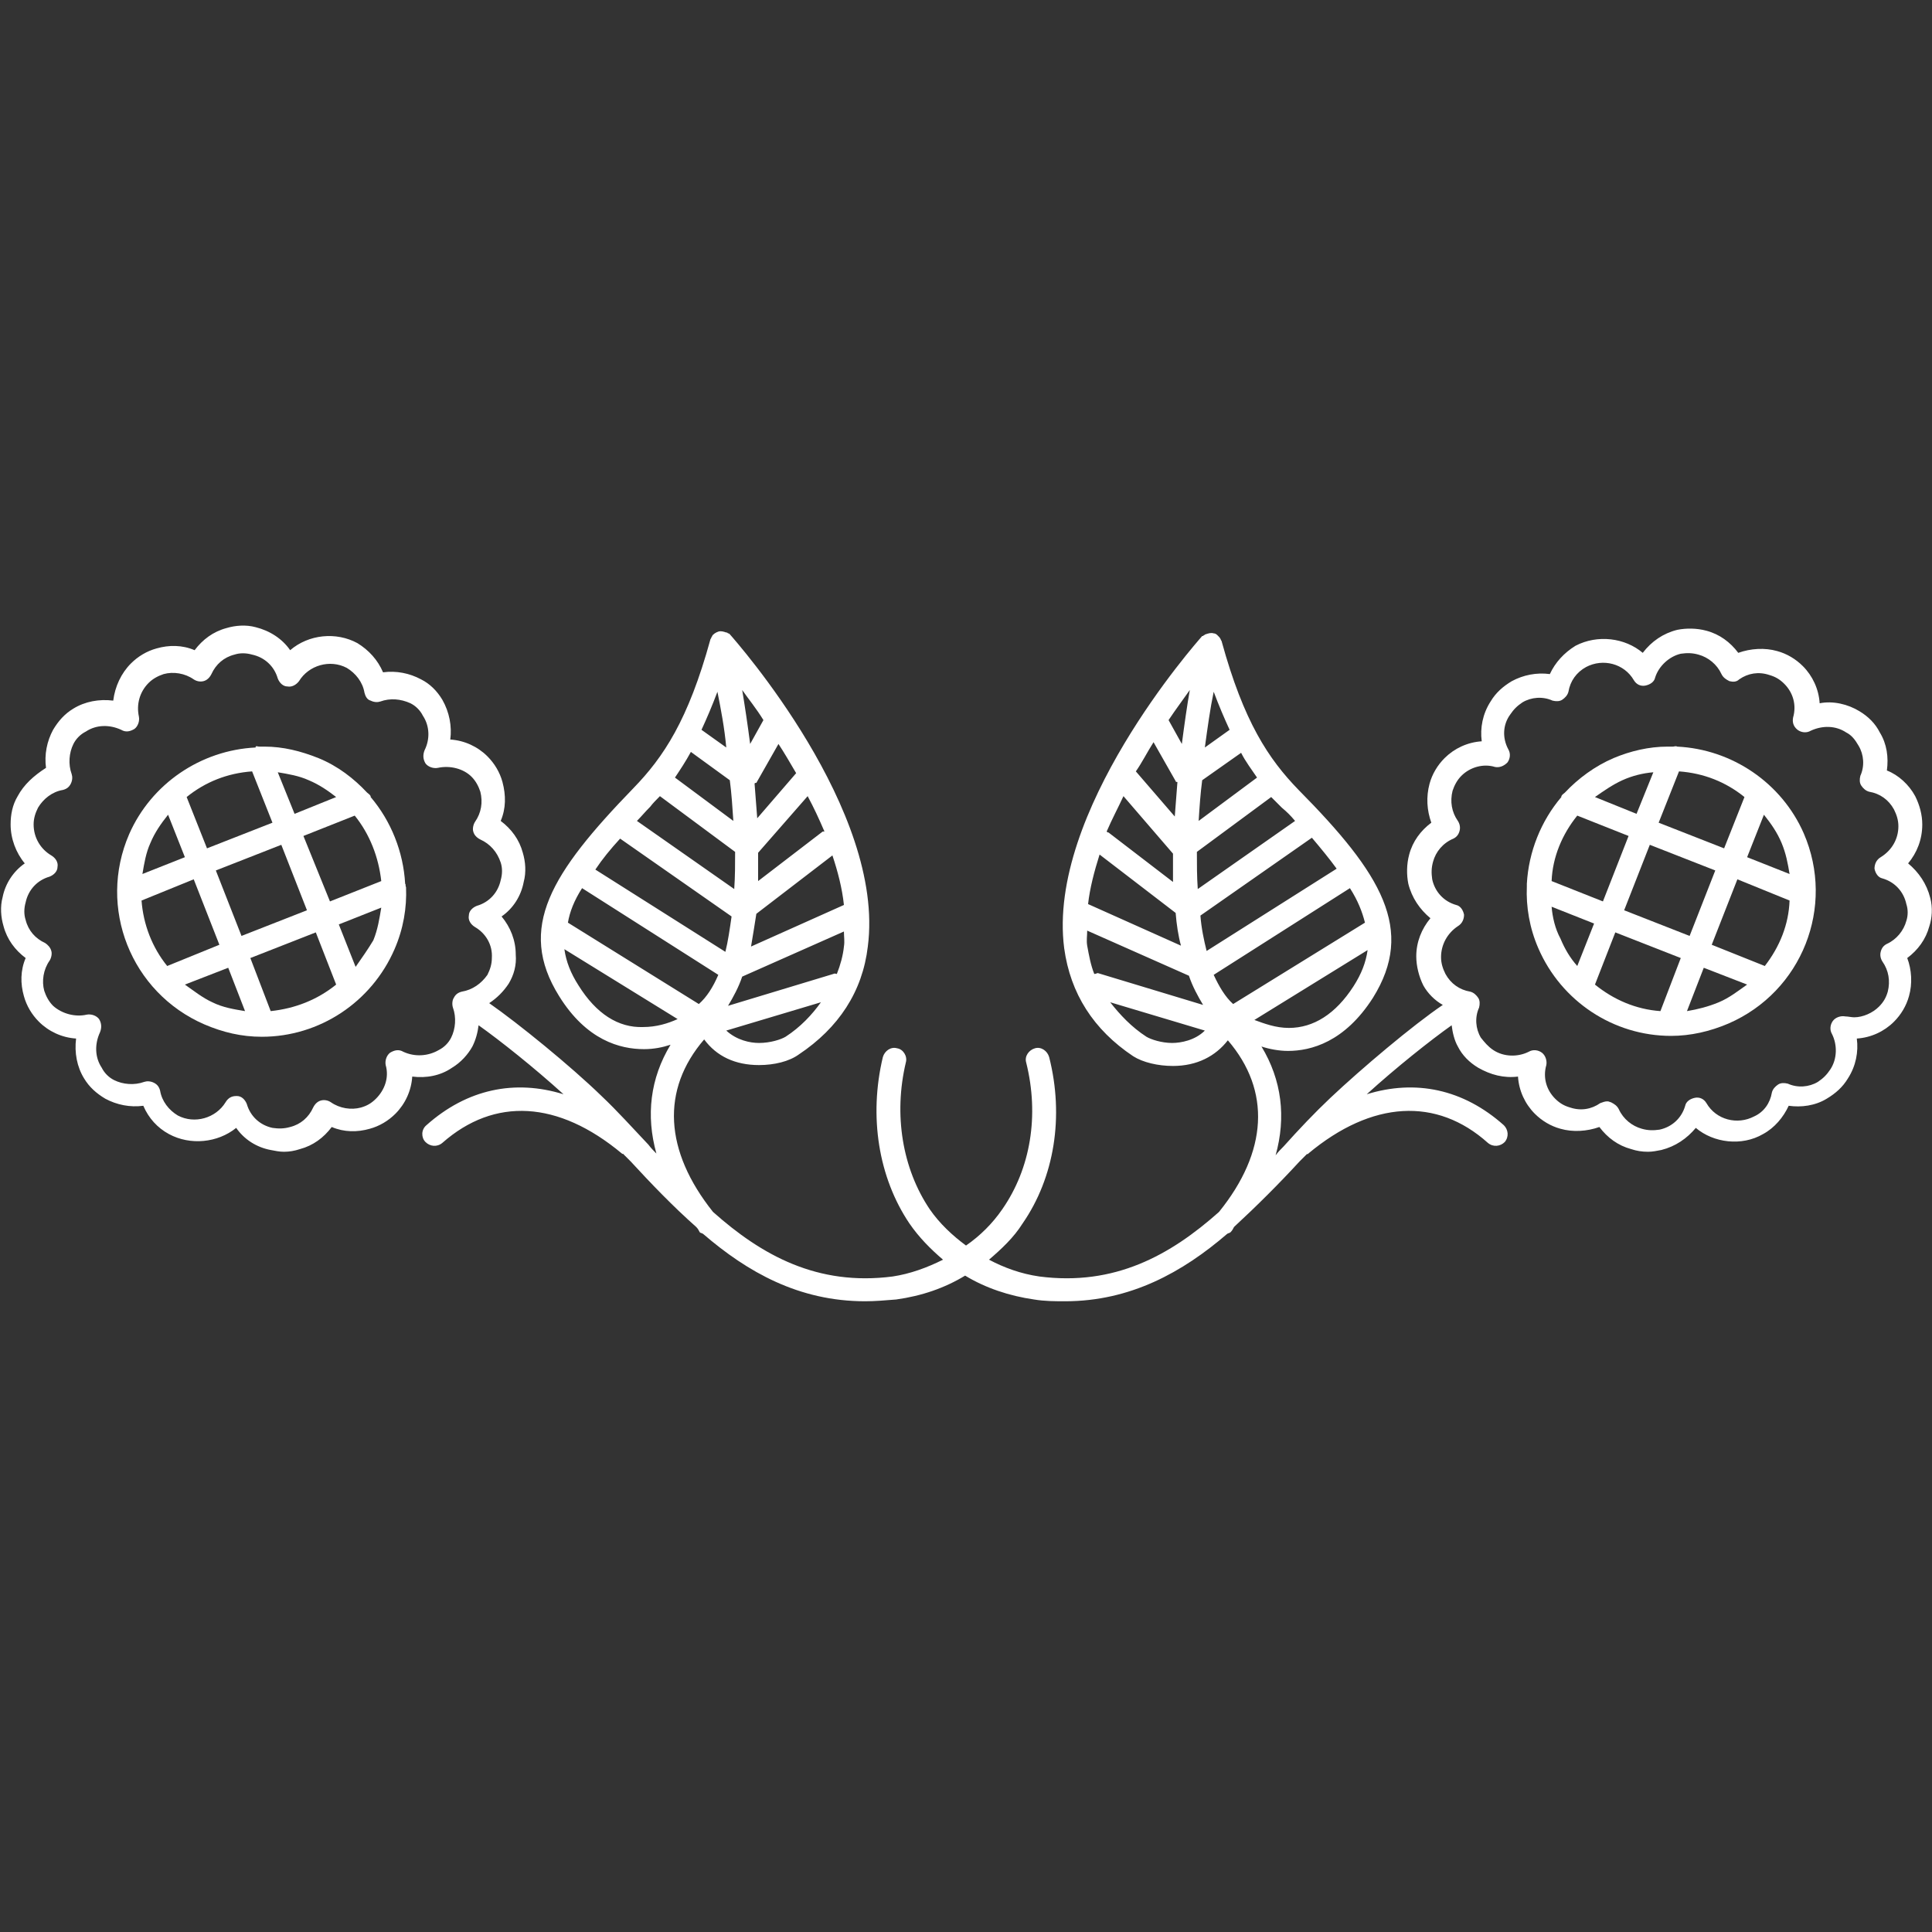 <?xml version="1.0" encoding="utf-8"?>
<!-- Generator: Adobe Illustrator 19.2.0, SVG Export Plug-In . SVG Version: 6.00 Build 0)  -->
<svg version="1.1" id="Capa_1" xmlns="http://www.w3.org/2000/svg" xmlns:xlink="http://www.w3.org/1999/xlink" x="0px" y="0px"
	 viewBox="0 0 218.4 218.4" style="enable-background:new 0 0 218.4 218.4;" xml:space="preserve">
<rect x="0" y="0" width="218.4" height="218.4" fill="#333333" stroke="none"/>
<style type="text/css">
	.st0{fill:#FFFFFF;}
</style>
<g>
	<g>
		<path class="st0" d="M218.2,101.5c-0.4-1.6-1.3-2.9-2.5-3.9c1-1.2,1.6-2.7,1.6-4.4c0-1.1-0.3-2.2-0.8-3.2
			c-0.7-1.3-1.9-2.4-3.2-2.9c0.2-1.5,0-3-0.8-4.3c-0.5-1-1.3-1.8-2.3-2.4c-1.3-0.8-3-1.2-4.5-0.9c-0.1-1.6-0.8-3.1-1.9-4.2
			c-0.8-0.8-1.8-1.4-2.9-1.7c-1.4-0.4-3-0.3-4.4,0.2c-0.9-1.2-2.1-2.1-3.6-2.5c-1.1-0.3-2.3-0.3-3.3-0.1c-1.6,0.4-2.9,1.3-3.9,2.6
			c-2-1.7-5.1-2.1-7.6-0.8c-1.3,0.8-2.3,1.9-2.9,3.2c-1.5-0.2-3,0.1-4.3,0.8c-1,0.6-1.8,1.3-2.4,2.3c-0.9,1.4-1.2,3-1,4.5
			c-1.6,0.1-3.1,0.8-4.2,1.9c-0.8,0.8-1.4,1.8-1.7,2.9c-0.4,1.5-0.3,3,0.2,4.4c-1.2,0.9-2.1,2.1-2.5,3.6c-0.3,1.1-0.3,2.3-0.1,3.3
			c0.4,1.6,1.3,2.9,2.5,3.9c-1,1.2-1.6,2.7-1.6,4.3c0,1.1,0.3,2.3,0.8,3.3c0.5,0.9,1.3,1.7,2.2,2.2c-3.4,2.3-9.2,7.2-12.7,10.5
			c-1.8,1.7-3.6,3.6-5.3,5.5c-0.3,0.3-0.6,0.6-0.9,1c1.2-4.3,0.7-8.5-1.6-12.3c0.9,0.3,2,0.5,3,0.5c2.6,0,6.4-1,9.6-6
			c4.8-7.7,1-14-8.4-23.5c-3.4-3.5-6.2-7.7-8.7-16.8c0-0.1-0.1-0.1-0.1-0.2c0-0.1-0.1-0.1-0.1-0.2c-0.2-0.2-0.4-0.5-0.7-0.5l0,0l0,0
			l0,0c-0.3-0.1-0.6,0-0.9,0.1c-0.1,0-0.1,0.1-0.2,0.1c-0.1,0.1-0.1,0.1-0.2,0.1c-0.7,0.8-17.6,19.9-15.6,35.3
			c0.7,5.1,3.3,9.2,7.8,12.2c1.1,0.7,2.8,1.1,4.5,1.1c2.7,0,4.8-1.1,6.2-2.9c4.9,5.7,4.5,12.6-1,19.4c-5.5,4.9-11.8,8.4-20.3,7.3
			c-2.1-0.3-4-1-5.7-1.9c1.4-1.2,2.8-2.5,3.8-4.1c3.6-5.2,4.7-12.1,3-18.8c-0.2-0.7-0.9-1.2-1.6-1c-0.7,0.2-1.2,0.9-1,1.6
			c1.5,6,0.5,12-2.7,16.6c-1.1,1.6-2.5,3-4.1,4.1c-1.5-1.1-3-2.5-4.1-4.1c-3.1-4.6-4.1-10.7-2.7-16.6c0.2-0.7-0.3-1.5-1-1.6
			c-0.7-0.2-1.4,0.3-1.6,1c-1.6,6.7-0.5,13.6,3,18.8c1.1,1.6,2.4,2.9,3.8,4.1c-1.8,0.9-3.7,1.6-5.7,1.9c-8.5,1.1-14.8-2.4-20.3-7.3
			c-5.5-6.9-5.9-13.8-1-19.5c1.4,1.9,3.5,2.9,6.2,2.9c1.7,0,3.4-0.4,4.5-1.2c4.5-3,7.2-7.1,7.8-12.2c2-15.4-14.9-34.5-15.6-35.3
			c-0.1-0.1-0.1-0.1-0.2-0.1c-0.1-0.1-0.1-0.1-0.2-0.1c-0.3-0.1-0.6-0.2-0.9-0.1l0,0l0,0l0,0c-0.3,0.1-0.6,0.3-0.7,0.5
			c0,0.1-0.1,0.1-0.1,0.2c0,0.1-0.1,0.1-0.1,0.2c-2.5,9.1-5.3,13.3-8.7,16.8c-9.3,9.6-13.2,15.8-8.4,23.5c3.1,5,6.9,6,9.6,6
			c1.1,0,2.1-0.2,3-0.5c-2.3,3.8-2.8,8-1.6,12.3c-0.3-0.3-0.6-0.6-0.9-1c-1.8-1.9-3.5-3.8-5.3-5.5c-3.5-3.4-9.4-8.2-12.7-10.5
			c0.9-0.6,1.6-1.3,2.2-2.2c0.6-1,0.9-2.1,0.8-3.3c0-1.6-0.6-3.1-1.6-4.3c1.3-0.9,2.2-2.3,2.5-3.9c0.3-1.1,0.2-2.3-0.1-3.3
			c-0.4-1.5-1.3-2.7-2.5-3.6c0.6-1.4,0.6-2.9,0.2-4.4c-0.3-1.1-0.9-2.1-1.7-2.9c-1.1-1.1-2.6-1.8-4.2-1.9c0.2-1.5-0.1-3.1-0.9-4.5
			c-0.6-1-1.4-1.8-2.4-2.3c-1.3-0.7-2.8-1-4.3-0.8c-0.6-1.4-1.6-2.5-2.9-3.3c-2.4-1.3-5.5-1-7.6,0.8c-0.9-1.3-2.3-2.2-3.9-2.6
			c-1.1-0.3-2.3-0.2-3.3,0.1c-1.5,0.4-2.7,1.3-3.6,2.5c-1.4-0.6-2.9-0.6-4.3-0.2c-1.1,0.3-2.1,0.9-2.9,1.7c-1.1,1.1-1.8,2.6-2,4.2
			c-1.6-0.2-3.2,0.1-4.5,0.9c-1,0.6-1.7,1.4-2.3,2.4c-0.7,1.3-1,2.8-0.8,4.3C3.8,87.7,2.7,88.7,2,90c-0.6,1-0.8,2.1-0.8,3.2
			c0,1.6,0.6,3.2,1.6,4.4c-1.3,0.9-2.2,2.3-2.5,3.8c-0.3,1.1-0.2,2.3,0.1,3.3c0.4,1.5,1.3,2.7,2.5,3.6c-0.6,1.4-0.6,2.9-0.2,4.3
			c0.3,1.1,0.9,2.1,1.7,2.9c1.1,1.1,2.6,1.8,4.2,1.9c-0.2,1.6,0.1,3.2,0.9,4.5c0.6,1,1.4,1.7,2.4,2.3c1.3,0.7,2.8,1,4.3,0.8
			c0.6,1.4,1.6,2.5,2.9,3.2c2.4,1.3,5.5,1,7.6-0.7c0.9,1.3,2.3,2.2,3.9,2.5c0.5,0.1,1,0.2,1.5,0.2c0.6,0,1.2-0.1,1.8-0.3
			c1.5-0.4,2.7-1.3,3.6-2.5c1.4,0.6,2.9,0.6,4.3,0.2c1.1-0.3,2.1-0.9,2.9-1.7c1.1-1.1,1.8-2.6,1.9-4.2c1.6,0.2,3.2-0.1,4.5-1
			c1-0.6,1.8-1.5,2.3-2.4c0.4-0.8,0.6-1.6,0.7-2.4c2.4,1.7,6.3,4.8,9.6,7.8c-5.5-1.7-10.9-0.6-15.5,3.5c-0.6,0.5-0.6,1.4-0.1,1.9
			c0.5,0.5,1.3,0.6,1.9,0.1c5.9-5.2,13.1-4.8,20.3,1.2c0.1,0.1,0.2,0,0.2,0.1c0.3,0.3,0.5,0.5,0.8,0.8c2.3,2.5,4.8,5.1,7.4,7.4
			c0.2,0.2,0.3,0.4,0.4,0.6c0.1,0.1,0.3,0.1,0.4,0.2c5,4.3,10.8,7.6,18.3,7.6c1.1,0,2.3-0.1,3.5-0.2c2.9-0.4,5.5-1.3,7.8-2.7
			c2.3,1.4,5,2.3,7.8,2.7c1.2,0.2,2.4,0.2,3.5,0.2c7.4,0,13.3-3.3,18.3-7.6c0.1-0.1,0.3-0.1,0.4-0.2c0.2-0.2,0.3-0.4,0.4-0.6
			c2.6-2.4,5.1-4.9,7.4-7.4c0.3-0.3,0.5-0.5,0.8-0.8c0.1-0.1,0.2,0,0.2-0.1c7.2-6,14.5-6.4,20.3-1.2c0.6,0.5,1.4,0.4,1.9-0.1
			c0.5-0.6,0.4-1.4-0.1-1.9c-4.6-4.1-10-5.2-15.5-3.5c3.3-3,7.2-6.1,9.6-7.8c0.1,0.8,0.3,1.7,0.7,2.4c0.5,1,1.3,1.8,2.3,2.4
			c1.4,0.8,2.9,1.2,4.5,1c0.1,1.6,0.8,3.1,1.9,4.2c0.8,0.8,1.8,1.4,2.9,1.7c1.4,0.4,3,0.3,4.4-0.2c0.9,1.2,2.1,2.1,3.6,2.5
			c0.6,0.2,1.2,0.3,1.9,0.3c0.5,0,1-0.1,1.5-0.2c1.6-0.4,2.9-1.3,3.9-2.5c2,1.7,5.2,2.1,7.6,0.7c1.3-0.7,2.3-1.9,2.9-3.2
			c1.4,0.2,3,0,4.3-0.8c1-0.6,1.8-1.3,2.4-2.3c0.9-1.4,1.2-3,1-4.5c1.6-0.1,3.1-0.8,4.2-1.9c0.8-0.8,1.4-1.8,1.7-2.9
			c0.4-1.4,0.3-3-0.2-4.3c1.2-0.9,2.1-2.1,2.5-3.6C218.4,103.8,218.5,102.6,218.2,101.5z M52.2,112.1c-0.4,0.1-0.7,0.3-0.9,0.7
			c-0.2,0.3-0.2,0.8-0.1,1.1c0.4,1.1,0.3,2.4-0.2,3.4c-0.3,0.6-0.8,1.1-1.4,1.4c-1.2,0.7-2.7,0.8-4,0.2c-0.5-0.3-1-0.2-1.5,0.1
			c-0.4,0.3-0.6,0.9-0.5,1.4c0.4,1.4-0.1,2.8-1.1,3.8c-0.5,0.5-1,0.8-1.7,1c-1.1,0.3-2.4,0.1-3.4-0.6c-0.3-0.2-0.7-0.3-1.1-0.2
			c-0.4,0.1-0.7,0.4-0.9,0.8c-0.5,1.1-1.4,1.9-2.6,2.2c-0.7,0.2-1.3,0.2-2,0.1c-1.4-0.3-2.5-1.3-2.9-2.7c-0.2-0.5-0.6-0.9-1.1-0.9
			c-0.1,0-0.1,0-0.1,0c-0.5,0-0.9,0.2-1.2,0.7c-1.1,1.8-3.5,2.5-5.4,1.5c-1-0.6-1.8-1.6-2-2.8c-0.1-0.4-0.3-0.7-0.7-0.9
			s-0.8-0.2-1.1-0.1c-1.1,0.4-2.4,0.3-3.4-0.2c-0.6-0.3-1.1-0.8-1.4-1.4c-0.8-1.2-0.8-2.7-0.2-4c0.2-0.5,0.2-1-0.1-1.5
			c-0.3-0.4-0.9-0.6-1.4-0.5c-1.3,0.3-2.8-0.1-3.8-1c-0.5-0.5-0.8-1.1-1-1.7c-0.3-1.1-0.1-2.4,0.6-3.4c0.2-0.3,0.3-0.8,0.2-1.1
			c-0.1-0.4-0.4-0.7-0.7-0.9c-1.1-0.5-1.9-1.4-2.2-2.6c-0.2-0.6-0.2-1.3,0-2c0.3-1.4,1.3-2.5,2.7-2.9c0.5-0.2,0.9-0.6,0.9-1.1
			c0.1-0.5-0.2-1-0.7-1.3c-1.2-0.7-2-2-2-3.5c0-0.7,0.2-1.3,0.5-1.9c0.6-1,1.6-1.8,2.8-2c0.4-0.1,0.7-0.3,0.9-0.7
			c0.2-0.4,0.2-0.8,0.1-1.1c-0.4-1.1-0.3-2.4,0.2-3.4c0.3-0.6,0.8-1.1,1.4-1.4c1.2-0.8,2.7-0.8,4-0.2c0.5,0.3,1,0.2,1.5-0.1
			c0.4-0.3,0.6-0.9,0.5-1.4c-0.3-1.4,0.1-2.8,1.1-3.8c0.5-0.5,1.1-0.8,1.7-1c1.1-0.3,2.4-0.1,3.4,0.6c0.3,0.2,0.7,0.3,1.1,0.2
			c0.4-0.1,0.7-0.4,0.9-0.8c0.5-1.1,1.4-1.9,2.6-2.2c0.6-0.2,1.3-0.2,2,0c1.4,0.3,2.5,1.3,2.9,2.7c0.2,0.5,0.6,0.9,1.1,0.9
			c0.5,0.1,1-0.2,1.3-0.6c1.1-1.8,3.5-2.5,5.4-1.5c1,0.6,1.8,1.6,2,2.8c0.1,0.4,0.3,0.8,0.7,0.9c0.4,0.2,0.8,0.2,1.1,0.1
			c1.1-0.4,2.3-0.3,3.4,0.2c0.6,0.3,1.1,0.8,1.4,1.4c0.8,1.2,0.8,2.7,0.2,3.9c-0.2,0.5-0.2,1,0.1,1.5c0.3,0.4,0.9,0.6,1.4,0.5
			c1.4-0.3,2.9,0.1,3.8,1c0.5,0.5,0.8,1.1,1,1.7c0.3,1.2,0.1,2.4-0.6,3.4c-0.2,0.3-0.3,0.8-0.2,1.1c0.1,0.4,0.4,0.7,0.8,0.9
			c1.1,0.5,1.9,1.4,2.3,2.6c0.2,0.6,0.2,1.3,0,2c-0.3,1.4-1.3,2.5-2.7,2.9c-0.5,0.2-0.9,0.6-0.9,1.1c-0.1,0.5,0.2,1,0.7,1.3
			c1.2,0.7,2,2,1.9,3.5c0,0.7-0.2,1.3-0.5,1.9C54.4,111.2,53.4,111.9,52.2,112.1z M65.8,100.4l15.4,9.8c-0.6,1.4-1.3,2.5-2.2,3.3
			l-14.8-9.2c0,0,0,0,0,0C64.4,103.1,64.9,101.8,65.8,100.4z M70.1,94.8l12.6,8.8c-0.2,1.4-0.4,2.8-0.7,4l-14.7-9.3
			C68.1,97.1,69,96,70.1,94.8z M78.1,85l4.4,3.2c0.2,1.5,0.3,3.1,0.4,4.6l-6.6-4.9C76.9,87,77.5,86.1,78.1,85z M90,87.4l-4.4,5.1
			c-0.1-1.3-0.2-2.7-0.3-3.9c0-0.1,0.1-0.1,0.2-0.1l2.5-4.4C88.6,85,89.3,86.2,90,87.4z M93.2,94C93.1,94,93,94,93,94l-7.3,5.6
			c0-1,0-2.1,0-3.2l5.6-6.4C92,91.3,92.6,92.6,93.2,94z M95.4,102.3L84.9,107c0.2-1.2,0.4-2.4,0.6-3.7l8.6-6.6
			C94.7,98.5,95.2,100.4,95.4,102.3z M94.6,110.1c-0.1,0-0.2-0.1-0.4,0l-11.9,3.6c0.6-1,1.2-2.1,1.6-3.3l11.5-5.1
			c0,0.6,0.1,1.1,0,1.7C95.3,108,95,109.1,94.6,110.1z M84.8,84.1c-0.3-2.3-0.6-4.3-0.9-6.1c0.7,1,1.6,2.1,2.4,3.4L84.8,84.1z
			 M82.1,84.5l-2.8-2c0.6-1.3,1.2-2.7,1.8-4.3C81.5,80.2,81.9,82.3,82.1,84.5z M88.8,117.2c-0.5,0.3-1.7,0.7-3,0.7
			c-1,0-2.5-0.3-3.7-1.4l10.7-3.2C91.8,114.7,90.5,116.1,88.8,117.2z M74.6,90l8.5,6.3c0,1.4,0,2.8-0.1,4.2l-11-7.7
			c0.5-0.5,0.9-1,1.5-1.6C73.8,90.8,74.2,90.4,74.6,90z M65.4,111.4c-0.9-1.4-1.4-2.7-1.6-4.1l12.8,7.9c-1.1,0.5-2.4,0.9-3.9,0.9
			C69.9,116.2,67.4,114.6,65.4,111.4z M123.7,110.1c-0.4-1-0.6-2.1-0.8-3.2c-0.1-0.6,0-1.1,0-1.7l11.5,5.1c0.4,1.2,1,2.3,1.6,3.3
			l-11.9-3.6C124,110,123.9,110.1,123.7,110.1z M124.3,96.6l8.6,6.6c0.1,1.3,0.3,2.6,0.6,3.7l-10.5-4.7
			C123.2,100.4,123.7,98.5,124.3,96.6z M127,90l5.6,6.5c0,1.1,0,2.2,0,3.2l-7.3-5.6c-0.1,0-0.1,0-0.2-0.1
			C125.7,92.6,126.4,91.3,127,90z M130.4,83.9l2.5,4.4c0,0.1,0.1,0.1,0.2,0.1c-0.1,1.3-0.2,2.6-0.3,3.9l-4.4-5.1
			C129.1,86.2,129.7,85,130.4,83.9z M142.1,87.9l-6.6,4.9c0.1-1.6,0.2-3.1,0.4-4.6l4.4-3.1C140.8,86.1,141.5,87,142.1,87.9z
			 M151.1,98.2l-14.7,9.3c-0.3-1.2-0.6-2.6-0.7-4l12.6-8.8C149.4,96,150.3,97.1,151.1,98.2z M154.3,104.3L154.3,104.3l-14.9,9.2
			c-0.9-0.8-1.6-2-2.2-3.3l15.4-9.8C153.5,101.8,154,103.1,154.3,104.3z M136.2,84.5c0.3-2.2,0.6-4.4,1-6.3c0.6,1.6,1.2,3,1.8,4.3
			L136.2,84.5z M133.6,84.1l-1.5-2.7c0.8-1.2,1.7-2.4,2.4-3.4C134.2,79.7,133.9,81.8,133.6,84.1z M145.7,116.2
			c-1.5,0-2.8-0.5-3.9-0.9l12.8-7.9c-0.2,1.4-0.7,2.7-1.6,4.1C151,114.6,148.5,116.2,145.7,116.2z M146.4,92.8l-11,7.7
			c-0.1-1.4-0.1-2.8-0.1-4.2l8.4-6.2c0.4,0.4,0.8,0.8,1.2,1.2C145.5,91.8,145.9,92.2,146.4,92.8z M129.6,117.2
			c-1.7-1.1-3-2.5-4.1-3.9l10.7,3.2c-1.1,1.1-2.7,1.4-3.7,1.4C131.3,117.9,130.1,117.5,129.6,117.2z M215.5,104.1
			c-0.3,1.1-1.1,2.1-2.2,2.6c-0.4,0.2-0.6,0.5-0.7,0.9c-0.1,0.4,0,0.8,0.2,1.1c0.7,1,0.9,2.2,0.6,3.4c-0.2,0.7-0.5,1.2-1,1.7
			c-0.7,0.7-1.8,1.2-2.8,1.2c-0.3,0-0.7-0.1-1-0.1c-0.5-0.1-1.1,0.1-1.4,0.5c-0.3,0.4-0.4,1-0.1,1.5c0.6,1.2,0.6,2.8-0.2,4
			c-0.4,0.6-0.8,1-1.4,1.4c-1,0.6-2.3,0.7-3.4,0.2c-0.4-0.1-0.8-0.1-1.1,0.1c-0.3,0.2-0.6,0.5-0.7,0.9c-0.2,1.2-0.9,2.2-2,2.7
			c-1.9,1-4.3,0.4-5.4-1.5c-0.3-0.5-0.8-0.7-1.3-0.6c-0.5,0.1-1,0.4-1.1,0.9c-0.4,1.4-1.5,2.4-2.9,2.7c-0.7,0.1-1.3,0.1-2-0.1
			c-1.1-0.3-2.1-1.1-2.6-2.2c-0.2-0.4-0.5-0.6-0.9-0.8c-0.1,0-0.2-0.1-0.4-0.1c-0.3,0-0.5,0.1-0.8,0.2c-1,0.7-2.2,0.9-3.4,0.5
			c-0.7-0.2-1.2-0.5-1.7-1c-1-1-1.4-2.4-1-3.8c0.1-0.5-0.1-1.1-0.5-1.4c-0.4-0.3-1-0.4-1.5-0.1c-1.2,0.6-2.8,0.6-4-0.2
			c-0.6-0.4-1-0.9-1.4-1.4c-0.6-1-0.7-2.3-0.2-3.4c0.1-0.4,0.1-0.8-0.1-1.1c-0.2-0.3-0.5-0.6-0.9-0.7c-1.2-0.2-2.2-0.9-2.8-2
			c-0.3-0.6-0.5-1.2-0.5-1.9c0-1.4,0.7-2.7,1.9-3.5c0.5-0.3,0.7-0.8,0.7-1.3c-0.1-0.5-0.4-1-0.9-1.1c-1.4-0.4-2.4-1.5-2.7-2.9
			c-0.1-0.7-0.1-1.3,0.1-2c0.3-1.1,1.1-2.1,2.3-2.6c0.4-0.2,0.6-0.5,0.7-0.9c0.1-0.4,0-0.8-0.2-1.1c-0.7-1-0.9-2.2-0.6-3.4
			c0.2-0.6,0.5-1.2,1-1.7c1-1,2.5-1.4,3.8-1c0.5,0.1,1-0.1,1.4-0.5c0.3-0.4,0.4-1,0.1-1.5c-0.7-1.3-0.6-2.8,0.2-3.9
			c0.4-0.6,0.8-1,1.4-1.4c1-0.6,2.3-0.7,3.4-0.2c0.4,0.1,0.8,0.1,1.1-0.1c0.3-0.2,0.6-0.5,0.7-0.9c0.2-1.2,0.9-2.2,2-2.8
			c1.9-1,4.3-0.4,5.4,1.5c0.3,0.5,0.8,0.7,1.3,0.6c0.5-0.1,1-0.4,1.1-0.9c0.4-1.3,1.6-2.4,2.9-2.7c0.7-0.1,1.3-0.1,2,0.1
			c1.1,0.3,2.1,1.1,2.6,2.2c0.2,0.4,0.5,0.6,0.9,0.8c0.4,0.1,0.8,0.1,1.1-0.2c1-0.7,2.2-0.9,3.4-0.5c0.7,0.2,1.2,0.5,1.7,1
			c1,1,1.4,2.4,1,3.8c-0.1,0.5,0,1,0.5,1.4c0.4,0.3,1,0.4,1.5,0.1c1.3-0.6,2.8-0.6,4,0.2c0.6,0.3,1,0.8,1.4,1.5
			c0.6,1,0.7,2.3,0.2,3.4c-0.1,0.4-0.1,0.8,0.1,1.1c0.2,0.3,0.5,0.6,0.9,0.7c1.2,0.2,2.2,0.9,2.8,2c0.3,0.6,0.5,1.2,0.5,1.9
			c0,1.4-0.7,2.7-2,3.5c-0.5,0.3-0.7,0.8-0.7,1.3c0.1,0.5,0.4,1,0.9,1.1c1.4,0.4,2.4,1.5,2.7,2.9
			C215.7,102.8,215.7,103.5,215.5,104.1z"/>
		<path class="st0" d="M189.6,84.4C189.5,84.4,189.5,84.4,189.6,84.4c-0.2-0.1-0.3,0-0.5,0c-0.1,0-0.2,0-0.2,0c-0.1,0-0.2,0-0.3,0
			c0,0-0.1,0-0.1,0c-2.1,0-4.2,0.5-6.1,1.3c-2.1,0.9-4,2.3-5.5,3.9c-0.1,0.1-0.3,0.2-0.4,0.4c0,0,0,0.1,0,0.1
			c-2.3,2.7-3.7,6.2-3.9,9.8c0,0,0,0,0,0c0,0.1,0,0.2,0,0.3c-0.1,2.3,0.3,4.7,1.3,7c2.6,6,8.5,9.9,15,9.9c2.2,0,4.4-0.5,6.5-1.4
			c8.3-3.6,12.1-13.2,8.5-21.5C201.4,88.5,195.8,84.7,189.6,84.4z M199.5,109.2l-6-2.4l2.9-7.4l5.9,2.4
			C202.2,104.5,201.2,107,199.5,109.2z M187.7,114.3c-2.8-0.2-5.3-1.3-7.4-3l2.3-5.9l7.4,2.9L187.7,114.3z M183.6,102.9l2.9-7.4
			l7.4,2.9l-2.9,7.4L183.6,102.9z M178.3,92.2l5.8,2.3l-2.9,7.4l-5.8-2.3C175.5,96.9,176.6,94.3,178.3,92.2z M189.8,87.2
			c2.8,0.2,5.3,1.2,7.4,2.9l-2.3,5.8l-7.4-2.9L189.8,87.2z M202.3,98.8l-4.8-1.9l1.9-4.8c0.8,1,1.5,2,2,3.2
			C201.9,96.5,202.1,97.6,202.3,98.8z M183.4,88.2c1.1-0.5,2.3-0.8,3.5-0.9l-1.9,4.7l-4.7-1.9C181.3,89.4,182.3,88.7,183.4,88.2z
			 M175.4,102.5l4.8,1.9l-1.9,4.8c-0.8-0.9-1.4-1.9-1.9-3.1C175.8,105,175.5,103.7,175.4,102.5z M194.3,113.3
			c-1.2,0.5-2.4,0.8-3.6,1l1.9-4.9l4.9,1.9C196.5,112,195.5,112.8,194.3,113.3z"/>
		<path class="st0" d="M45.8,99.9C45.8,99.9,45.8,99.9,45.8,99.9c-0.2-3.6-1.6-7.1-3.9-9.8c0,0,0-0.1,0-0.1
			c-0.1-0.2-0.3-0.3-0.4-0.4c-1.5-1.6-3.3-3-5.5-3.9c-2-0.8-4-1.3-6.1-1.3c0,0-0.1,0-0.1,0c-0.1,0-0.2,0-0.3,0c-0.1,0-0.2,0-0.2,0
			c-0.2,0-0.3-0.1-0.4,0c0,0,0,0,0,0.1c-6.2,0.3-11.8,4.1-14.3,9.8c-3.6,8.3,0.2,17.9,8.5,21.5c2.1,0.9,4.2,1.4,6.5,1.4
			c6.5,0,12.4-3.9,15-9.9c1-2.3,1.4-4.7,1.3-7C45.8,100.1,45.9,100,45.8,99.9z M28.3,108.3l7.4-2.9l2.3,5.9c-2.1,1.7-4.6,2.7-7.4,3
			L28.3,108.3z M27.3,105.8l-2.9-7.4l7.4-2.9l2.9,7.4L27.3,105.8z M18.9,109.2c-1.7-2.1-2.7-4.7-2.9-7.4l5.9-2.4l2.9,7.4L18.9,109.2
			z M30.8,93l-7.4,2.9l-2.3-5.8c2.1-1.7,4.6-2.7,7.4-2.9L30.8,93z M34.3,94.5l5.8-2.3c1.7,2.1,2.7,4.7,3,7.4l-5.8,2.3L34.3,94.5z
			 M38,90.1L33.3,92l-1.9-4.7c1.2,0.2,2.4,0.4,3.5,0.9C36.1,88.7,37.1,89.4,38,90.1z M19,92.1l1.9,4.8l-4.8,1.9
			c0.2-1.2,0.4-2.4,0.9-3.5C17.5,94.1,18.2,93.1,19,92.1z M20.9,111.3l4.9-1.9l1.9,4.9c-1.2-0.2-2.5-0.4-3.7-1
			C22.9,112.8,21.9,112,20.9,111.3z M40.2,109.3l-1.9-4.8l4.8-1.9c-0.2,1.2-0.4,2.5-0.9,3.7C41.6,107.3,40.9,108.3,40.2,109.3z"/>
	</g>
</g>
</svg>

